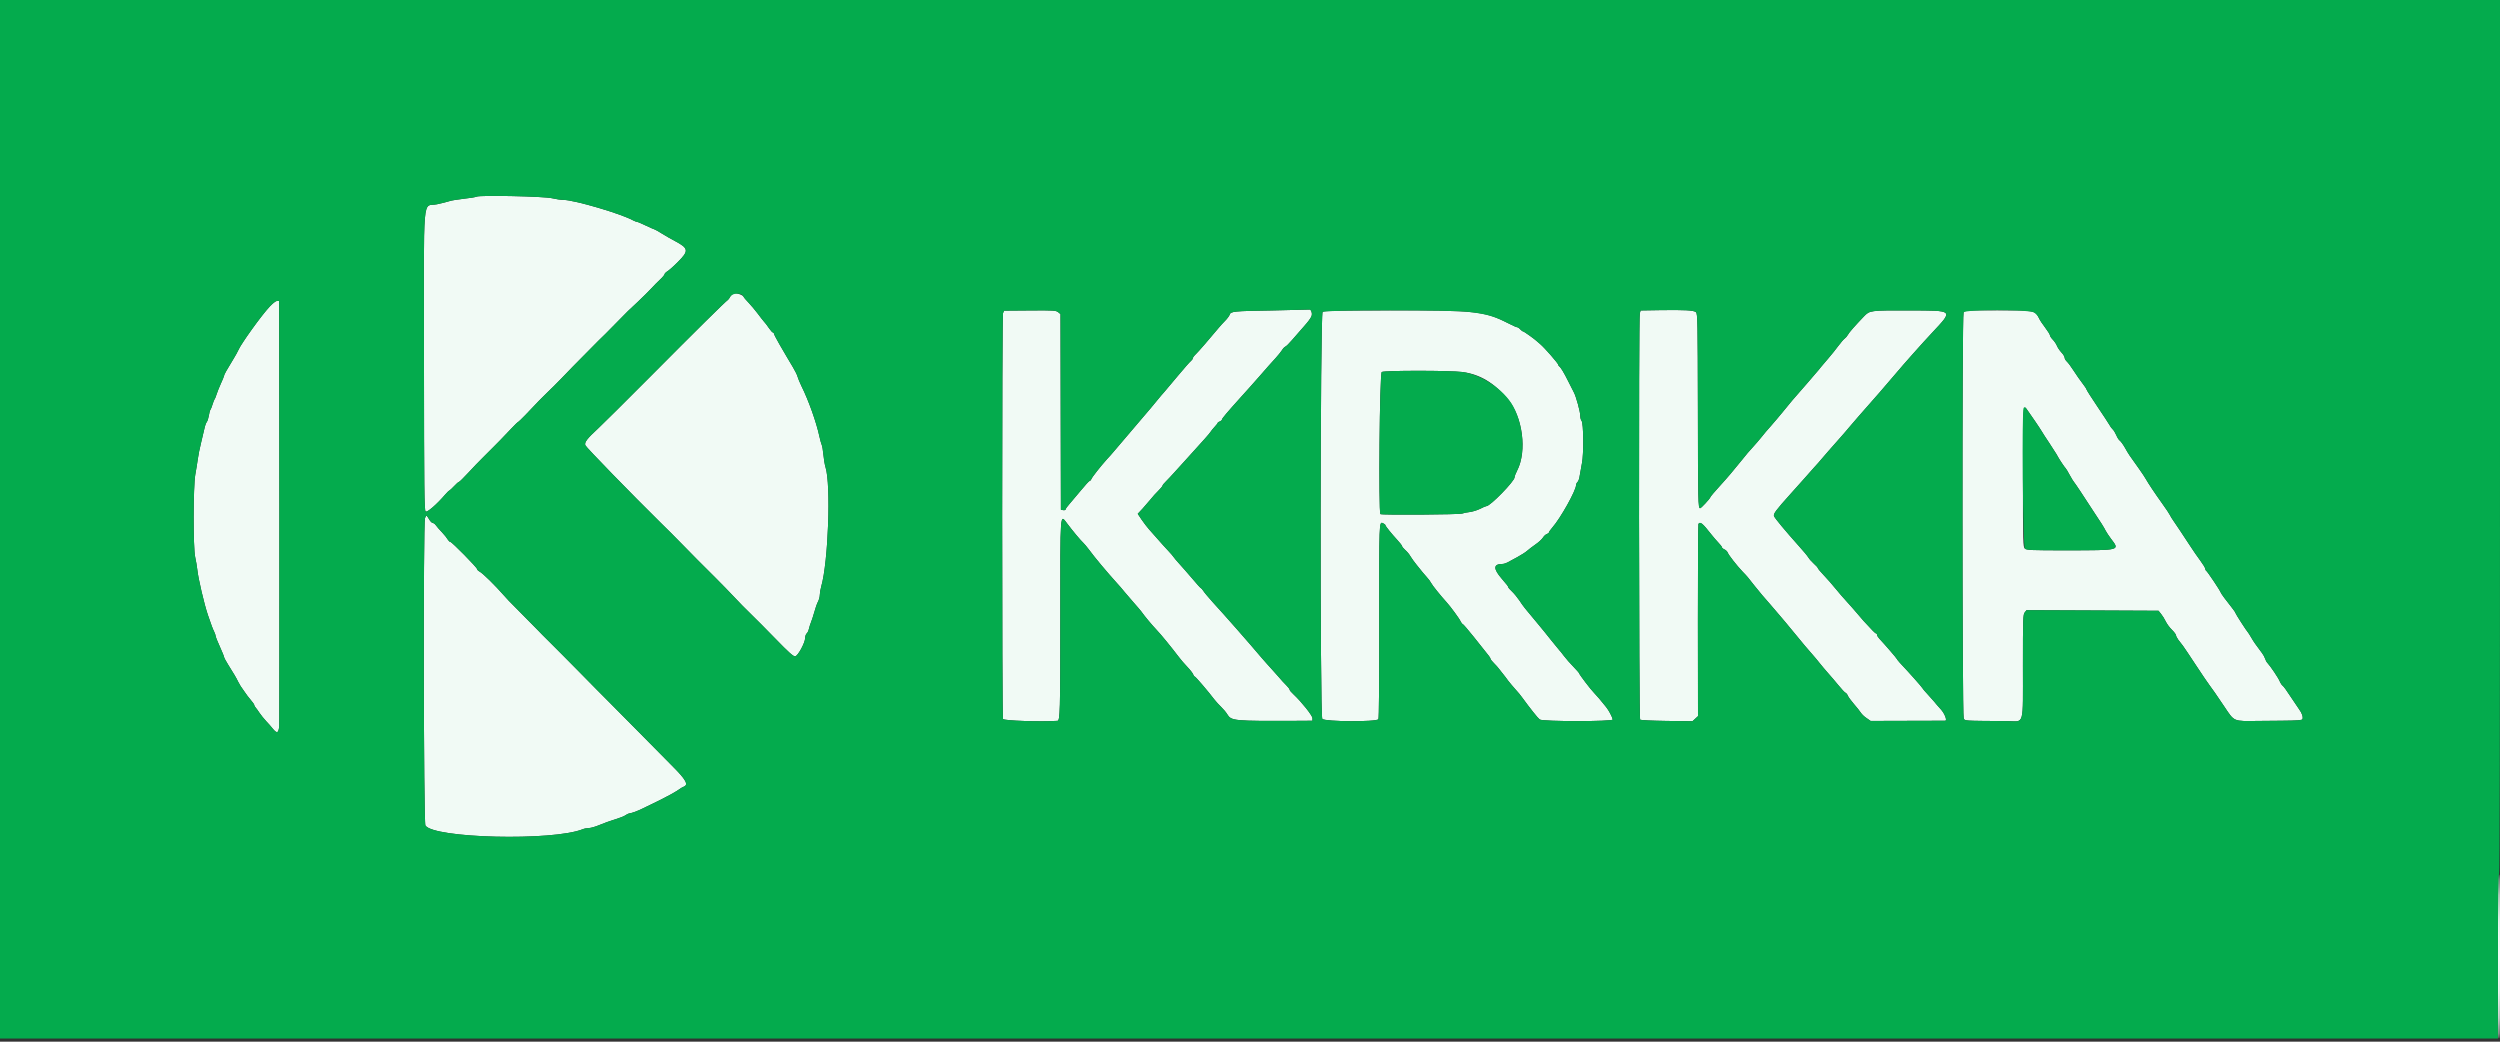 <?xml version="1.0" encoding="UTF-8"?>
<svg xmlns="http://www.w3.org/2000/svg" xmlns:xlink="http://www.w3.org/1999/xlink" width="96pt" height="40pt" viewBox="0 0 96 40" version="1.1">
<rect x="0" y="0" width="96" height="40" fill="#333333" stroke="none"/>
<g id="surface1">
<path style=" stroke:none;fill-rule:evenodd;fill:rgb(94.51%,98.039%,96.078%);fill-opacity:1;" d="M 18.301 7.551 C 18.258 7.574 18.031 7.609 17.801 7.633 C 17.57 7.66 17.324 7.699 17.262 7.723 C 17.195 7.746 16.977 7.801 16.781 7.844 C 16.211 7.965 16.277 7.191 16.281 13.844 C 16.285 18.797 16.293 19.598 16.344 19.641 C 16.402 19.688 16.77 19.371 17.098 18.988 C 17.164 18.91 17.238 18.84 17.262 18.832 C 17.281 18.824 17.363 18.746 17.445 18.66 C 17.523 18.574 17.605 18.504 17.625 18.504 C 17.645 18.504 17.805 18.344 17.98 18.156 C 18.156 17.965 18.406 17.703 18.539 17.574 C 18.797 17.32 18.887 17.23 18.957 17.156 C 18.98 17.133 19.098 17.012 19.219 16.891 C 19.34 16.766 19.535 16.562 19.656 16.434 C 19.773 16.309 19.883 16.203 19.898 16.203 C 19.918 16.203 20.344 15.77 20.691 15.395 C 20.723 15.359 20.777 15.305 20.812 15.273 C 20.922 15.168 21.098 14.992 21.141 14.949 C 21.16 14.926 21.215 14.875 21.258 14.836 C 21.301 14.797 21.434 14.66 21.559 14.531 C 21.68 14.402 21.875 14.203 21.988 14.086 C 22.469 13.605 22.902 13.164 22.965 13.098 C 23 13.062 23.062 13 23.105 12.961 C 23.145 12.922 23.211 12.855 23.25 12.82 C 23.816 12.246 24.086 11.973 24.109 11.949 C 24.125 11.934 24.301 11.773 24.496 11.586 C 24.691 11.402 24.922 11.172 25.016 11.07 C 25.105 10.973 25.258 10.816 25.352 10.73 C 25.445 10.645 25.52 10.551 25.52 10.527 C 25.52 10.504 25.57 10.453 25.633 10.414 C 25.695 10.375 25.879 10.215 26.035 10.055 C 26.457 9.633 26.445 9.535 25.922 9.258 C 25.801 9.195 25.578 9.07 25.43 8.977 C 25.281 8.883 25.148 8.809 25.133 8.809 C 25.121 8.809 24.977 8.746 24.812 8.668 C 24.648 8.59 24.496 8.523 24.473 8.523 C 24.449 8.523 24.383 8.5 24.324 8.469 C 23.855 8.207 22.055 7.68 21.637 7.676 C 21.539 7.676 21.344 7.648 21.199 7.613 C 20.898 7.539 18.438 7.488 18.301 7.551 M 28.172 11.273 C 28.125 11.293 28.062 11.352 28.035 11.402 C 28.012 11.453 27.969 11.508 27.945 11.523 C 27.867 11.57 26.719 12.703 24.969 14.465 C 24.027 15.41 23.133 16.301 22.98 16.441 C 22.543 16.844 22.434 16.984 22.477 17.098 C 22.508 17.18 24.285 19.004 25.363 20.066 C 25.57 20.266 25.961 20.656 26.23 20.934 C 26.496 21.207 26.742 21.457 26.77 21.484 C 27.086 21.793 27.906 22.617 28.078 22.805 C 28.371 23.117 28.656 23.41 28.902 23.645 C 29.012 23.746 29.402 24.145 29.773 24.523 C 30.285 25.051 30.469 25.215 30.535 25.203 C 30.641 25.188 30.914 24.684 30.918 24.5 C 30.918 24.43 30.945 24.352 30.977 24.324 C 31.008 24.301 31.047 24.219 31.062 24.148 C 31.078 24.078 31.113 23.965 31.141 23.898 C 31.168 23.832 31.227 23.66 31.266 23.516 C 31.305 23.371 31.367 23.188 31.406 23.113 C 31.449 23.035 31.48 22.914 31.48 22.844 C 31.48 22.773 31.504 22.629 31.535 22.52 C 31.805 21.594 31.914 18.609 31.699 17.938 C 31.668 17.84 31.633 17.621 31.617 17.453 C 31.602 17.289 31.574 17.121 31.555 17.086 C 31.539 17.051 31.496 16.906 31.465 16.762 C 31.352 16.227 31.051 15.379 30.777 14.828 C 30.707 14.684 30.641 14.52 30.625 14.461 C 30.613 14.406 30.535 14.246 30.453 14.109 C 30.367 13.969 30.266 13.793 30.219 13.715 C 30.176 13.641 30.047 13.414 29.93 13.219 C 29.816 13.02 29.719 12.836 29.719 12.812 C 29.719 12.789 29.703 12.77 29.684 12.77 C 29.66 12.77 29.59 12.691 29.527 12.598 C 29.461 12.5 29.375 12.387 29.332 12.344 C 29.293 12.301 29.188 12.164 29.094 12.039 C 29.004 11.918 28.848 11.734 28.75 11.629 C 28.652 11.527 28.562 11.422 28.555 11.398 C 28.527 11.324 28.266 11.238 28.172 11.273 M 10.352 11.777 C 10.023 12.133 9.258 13.195 9.156 13.438 C 9.129 13.5 9.047 13.648 8.98 13.758 C 8.711 14.195 8.602 14.391 8.602 14.434 C 8.602 14.457 8.547 14.586 8.484 14.723 C 8.422 14.859 8.348 15.043 8.32 15.133 C 8.293 15.219 8.258 15.312 8.238 15.332 C 8.223 15.355 8.188 15.445 8.16 15.535 C 8.133 15.625 8.098 15.715 8.078 15.738 C 8.062 15.758 8.035 15.859 8.02 15.961 C 8.004 16.059 7.969 16.168 7.941 16.203 C 7.914 16.234 7.871 16.352 7.848 16.465 C 7.824 16.574 7.766 16.82 7.719 17.012 C 7.672 17.199 7.617 17.473 7.598 17.617 C 7.578 17.762 7.535 18.035 7.5 18.223 C 7.418 18.691 7.414 21.031 7.496 21.395 C 7.527 21.527 7.562 21.746 7.578 21.879 C 7.613 22.219 7.844 23.207 7.984 23.617 C 8.121 24.016 8.168 24.145 8.223 24.254 C 8.254 24.32 8.281 24.395 8.281 24.422 C 8.281 24.453 8.352 24.637 8.441 24.828 C 8.527 25.023 8.602 25.199 8.602 25.223 C 8.602 25.246 8.668 25.379 8.754 25.512 C 8.98 25.871 9.07 26.023 9.148 26.184 C 9.188 26.258 9.23 26.332 9.238 26.344 C 9.25 26.355 9.312 26.445 9.379 26.547 C 9.445 26.645 9.555 26.797 9.629 26.879 C 9.699 26.961 9.762 27.047 9.762 27.066 C 9.762 27.09 9.781 27.129 9.809 27.16 C 9.836 27.188 9.906 27.285 9.965 27.375 C 10.023 27.461 10.141 27.609 10.227 27.699 C 10.312 27.789 10.43 27.922 10.484 27.992 C 10.641 28.18 10.695 28.152 10.723 27.879 C 10.727 27.844 10.727 24.16 10.727 19.688 L 10.719 11.555 L 10.641 11.555 C 10.594 11.555 10.473 11.648 10.352 11.777 M 48.84 11.922 C 47.363 11.945 47.258 11.957 47.219 12.086 C 47.203 12.129 47.129 12.234 47.047 12.316 C 46.965 12.398 46.855 12.52 46.801 12.586 C 46.43 13.031 46.031 13.492 45.926 13.594 C 45.855 13.66 45.801 13.734 45.801 13.762 C 45.801 13.789 45.766 13.836 45.727 13.867 C 45.688 13.895 45.461 14.156 45.219 14.445 C 44.98 14.734 44.746 15.008 44.703 15.059 C 44.656 15.105 44.531 15.258 44.418 15.395 C 44.309 15.531 44.059 15.828 43.859 16.059 C 43.387 16.609 42.887 17.199 42.762 17.348 C 42.707 17.414 42.594 17.543 42.508 17.633 C 42.273 17.895 41.938 18.316 41.91 18.395 C 41.895 18.434 41.867 18.465 41.844 18.465 C 41.824 18.465 41.668 18.633 41.5 18.84 C 41.332 19.043 41.133 19.281 41.059 19.363 C 40.98 19.449 40.922 19.535 40.922 19.559 C 40.922 19.582 40.879 19.598 40.828 19.59 L 40.738 19.574 L 40.73 15.816 L 40.723 12.062 L 40.633 11.988 C 40.551 11.922 40.461 11.914 39.551 11.922 L 38.555 11.93 L 38.516 12.027 C 38.473 12.145 38.473 27.5 38.516 27.609 C 38.539 27.676 39.973 27.723 40.605 27.68 C 40.707 27.672 40.715 27.336 40.715 23.73 C 40.715 19.535 40.699 19.734 40.984 20.109 C 41.207 20.406 41.496 20.75 41.598 20.844 C 41.637 20.879 41.73 20.992 41.805 21.09 C 42.043 21.414 42.488 21.945 42.918 22.422 C 42.977 22.48 43.094 22.621 43.18 22.727 C 43.27 22.836 43.43 23.023 43.539 23.145 C 43.648 23.266 43.773 23.414 43.82 23.473 C 43.973 23.688 44.227 23.988 44.414 24.188 C 44.586 24.367 44.961 24.828 45.266 25.227 C 45.336 25.32 45.48 25.492 45.594 25.609 C 45.707 25.727 45.809 25.859 45.82 25.902 C 45.836 25.945 45.859 25.98 45.879 25.98 C 45.91 25.98 46.406 26.562 46.637 26.867 C 46.691 26.938 46.805 27.062 46.891 27.145 C 46.977 27.227 47.082 27.352 47.125 27.426 C 47.285 27.684 47.355 27.691 49.852 27.68 L 50.398 27.676 L 50.398 27.578 C 50.398 27.477 49.977 26.949 49.668 26.66 C 49.586 26.586 49.52 26.508 49.52 26.48 C 49.52 26.457 49.461 26.379 49.391 26.312 C 49.32 26.242 49.188 26.102 49.102 25.996 C 49.012 25.891 48.887 25.75 48.82 25.68 C 48.754 25.613 48.586 25.418 48.441 25.254 C 47.957 24.68 47.047 23.645 46.566 23.121 C 46.398 22.934 46.234 22.738 46.203 22.684 C 46.168 22.629 46.129 22.586 46.117 22.586 C 46.102 22.586 45.949 22.418 45.777 22.211 C 45.602 22.008 45.379 21.75 45.281 21.645 C 45.18 21.535 45.086 21.422 45.07 21.395 C 45.051 21.363 44.953 21.246 44.848 21.137 C 44.746 21.027 44.566 20.832 44.453 20.699 C 44.34 20.57 44.191 20.402 44.121 20.324 C 44.051 20.246 43.926 20.082 43.84 19.957 L 43.688 19.73 L 43.875 19.531 C 43.977 19.418 44.117 19.254 44.188 19.168 C 44.258 19.078 44.387 18.934 44.477 18.848 C 44.566 18.758 44.641 18.672 44.641 18.648 C 44.641 18.629 44.699 18.555 44.77 18.488 C 44.84 18.418 44.98 18.27 45.078 18.16 C 45.18 18.051 45.367 17.84 45.5 17.695 C 46.258 16.859 46.426 16.672 46.48 16.59 C 46.512 16.539 46.59 16.445 46.648 16.383 C 46.711 16.316 46.762 16.25 46.762 16.234 C 46.762 16.219 46.797 16.195 46.84 16.184 C 46.883 16.168 46.922 16.137 46.922 16.113 C 46.922 16.07 47.125 15.832 47.66 15.238 C 47.816 15.07 48.133 14.711 48.367 14.445 C 48.598 14.176 48.875 13.867 48.977 13.758 C 49.078 13.648 49.191 13.504 49.23 13.445 C 49.266 13.383 49.324 13.324 49.359 13.309 C 49.391 13.297 49.508 13.184 49.613 13.059 C 49.723 12.93 49.93 12.695 50.074 12.531 C 50.223 12.371 50.352 12.188 50.367 12.133 C 50.395 12.031 50.344 11.871 50.289 11.887 C 50.273 11.891 49.621 11.906 48.84 11.922 M 63.73 11.91 L 63 11.922 L 62.969 12.031 C 62.922 12.203 62.934 27.586 62.98 27.633 C 63.004 27.656 63.422 27.676 64.008 27.684 L 64.992 27.695 L 65.203 27.5 L 65.199 23.828 C 65.199 21.812 65.207 20.141 65.219 20.121 C 65.285 20.016 65.375 20.086 65.719 20.527 C 65.797 20.625 65.918 20.766 65.988 20.84 C 66.062 20.914 66.121 20.992 66.121 21.012 C 66.121 21.035 66.164 21.074 66.219 21.098 C 66.273 21.121 66.328 21.18 66.344 21.219 C 66.371 21.305 66.695 21.719 66.914 21.949 C 67.09 22.129 67.125 22.172 67.367 22.484 C 67.473 22.617 67.609 22.781 67.668 22.852 C 67.73 22.918 67.871 23.082 67.98 23.211 C 68.09 23.34 68.246 23.523 68.324 23.613 C 68.406 23.703 68.676 24.031 68.934 24.344 C 69.188 24.656 69.477 25 69.578 25.109 C 69.68 25.223 69.812 25.383 69.879 25.469 C 69.945 25.555 70.086 25.719 70.188 25.836 C 70.293 25.953 70.477 26.168 70.598 26.316 C 70.715 26.461 70.836 26.59 70.867 26.602 C 70.895 26.613 70.938 26.664 70.957 26.715 C 70.977 26.766 71.082 26.906 71.188 27.031 C 71.293 27.152 71.414 27.301 71.453 27.363 C 71.492 27.426 71.594 27.523 71.68 27.578 L 71.832 27.684 L 73.246 27.68 C 74.023 27.68 74.676 27.676 74.695 27.676 C 74.781 27.676 74.676 27.398 74.527 27.238 C 74.438 27.141 74.316 27 74.254 26.922 C 74.191 26.848 74.074 26.715 73.996 26.633 C 73.918 26.551 73.836 26.457 73.816 26.418 C 73.785 26.363 73.301 25.816 72.949 25.445 C 72.891 25.379 72.84 25.316 72.84 25.305 C 72.84 25.285 72.379 24.75 72.172 24.531 C 72.121 24.477 72.078 24.41 72.078 24.379 C 72.078 24.348 72.062 24.324 72.043 24.324 C 72.008 24.324 71.902 24.215 71.559 23.84 C 71.504 23.781 71.387 23.645 71.301 23.539 C 71.211 23.43 71.039 23.238 70.922 23.109 C 70.801 22.977 70.602 22.75 70.48 22.598 C 70.359 22.449 70.156 22.215 70.031 22.086 C 69.902 21.953 69.801 21.828 69.801 21.809 C 69.801 21.789 69.734 21.719 69.652 21.645 C 69.574 21.574 69.477 21.469 69.441 21.406 C 69.406 21.348 69.242 21.148 69.074 20.965 C 68.555 20.383 68.152 19.902 68.121 19.816 C 68.09 19.734 68.195 19.59 68.758 18.965 C 68.879 18.828 69.105 18.574 69.262 18.402 C 69.414 18.227 69.602 18.016 69.68 17.93 C 69.758 17.848 69.879 17.711 69.949 17.625 C 70.082 17.469 70.312 17.203 70.684 16.785 C 70.801 16.652 70.945 16.488 71 16.418 C 71.055 16.352 71.227 16.152 71.379 15.977 C 72.023 15.25 72.375 14.844 72.789 14.355 C 73.086 14 73.832 13.16 74.207 12.762 C 75.012 11.898 75.039 11.926 73.305 11.922 C 71.809 11.918 71.801 11.918 71.574 12.152 C 71.238 12.504 71 12.77 70.957 12.859 C 70.93 12.91 70.875 12.973 70.832 13.004 C 70.793 13.031 70.684 13.16 70.59 13.285 C 70.5 13.41 70.328 13.621 70.211 13.758 C 70.094 13.891 69.965 14.047 69.918 14.102 C 69.879 14.156 69.793 14.258 69.73 14.328 C 69.668 14.398 69.531 14.562 69.422 14.688 C 69.309 14.812 69.168 14.98 69.102 15.055 C 68.91 15.27 68.738 15.473 68.477 15.797 C 68.34 15.965 68.129 16.215 68.008 16.352 C 67.883 16.488 67.719 16.684 67.641 16.785 C 67.562 16.883 67.41 17.062 67.301 17.18 C 67.191 17.297 67.02 17.496 66.922 17.625 C 66.594 18.035 66.32 18.359 66.008 18.699 C 65.84 18.883 65.691 19.059 65.68 19.09 C 65.652 19.164 65.324 19.516 65.285 19.516 C 65.207 19.516 65.203 19.285 65.199 15.723 C 65.191 12.359 65.188 12.039 65.125 11.988 C 65.043 11.914 64.684 11.895 63.73 11.91 M 50.789 11.977 C 50.695 12.047 50.684 27.48 50.777 27.605 C 50.859 27.715 52.871 27.727 52.93 27.617 C 52.953 27.574 52.965 26.223 52.961 23.934 C 52.957 20.027 52.957 20.023 53.105 20.09 C 53.156 20.113 53.199 20.148 53.199 20.164 C 53.199 20.203 53.434 20.492 53.66 20.738 C 53.758 20.844 53.84 20.949 53.84 20.973 C 53.84 20.996 53.895 21.059 53.957 21.117 C 54.023 21.172 54.117 21.281 54.164 21.367 C 54.215 21.449 54.312 21.586 54.387 21.676 C 54.461 21.766 54.57 21.898 54.629 21.977 C 54.691 22.051 54.777 22.152 54.82 22.199 C 54.863 22.246 54.926 22.328 54.953 22.383 C 54.996 22.473 55.328 22.883 55.555 23.133 C 55.695 23.285 56.043 23.758 56.086 23.859 C 56.113 23.914 56.148 23.961 56.164 23.961 C 56.184 23.961 56.375 24.184 56.59 24.453 C 57.047 25.031 57.078 25.07 57.168 25.18 C 57.207 25.227 57.238 25.281 57.238 25.301 C 57.238 25.32 57.297 25.398 57.371 25.469 C 57.441 25.539 57.527 25.633 57.559 25.68 C 57.594 25.723 57.664 25.812 57.719 25.883 C 57.773 25.949 57.863 26.066 57.918 26.145 C 57.977 26.219 58.098 26.367 58.191 26.469 C 58.285 26.57 58.402 26.711 58.449 26.781 C 58.754 27.199 59.055 27.578 59.125 27.629 C 59.238 27.711 61.945 27.711 61.93 27.629 C 61.902 27.512 61.781 27.285 61.676 27.152 C 61.48 26.906 61.305 26.699 61.211 26.605 C 61.09 26.488 60.641 25.895 60.641 25.859 C 60.641 25.844 60.543 25.73 60.422 25.605 C 60.301 25.484 60.137 25.297 60.055 25.188 C 59.973 25.078 59.895 24.98 59.879 24.969 C 59.867 24.957 59.727 24.785 59.566 24.586 C 59.41 24.387 59.18 24.105 59.059 23.961 C 58.562 23.371 58.484 23.273 58.348 23.062 C 58.266 22.941 58.137 22.785 58.062 22.715 C 57.984 22.641 57.918 22.57 57.918 22.551 C 57.918 22.52 57.879 22.469 57.668 22.223 C 57.332 21.836 57.34 21.656 57.691 21.656 C 57.742 21.656 57.824 21.629 57.879 21.602 C 57.934 21.57 58.105 21.477 58.262 21.395 C 58.414 21.312 58.586 21.203 58.641 21.152 C 58.695 21.102 58.84 20.992 58.957 20.91 C 59.078 20.828 59.207 20.711 59.246 20.648 C 59.285 20.586 59.352 20.52 59.398 20.508 C 59.441 20.492 59.48 20.465 59.48 20.441 C 59.48 20.422 59.539 20.34 59.609 20.258 C 59.926 19.898 60.52 18.832 60.52 18.629 C 60.52 18.59 60.547 18.535 60.578 18.508 C 60.609 18.48 60.648 18.375 60.66 18.27 C 60.676 18.164 60.715 17.949 60.746 17.789 C 60.82 17.426 60.809 16.238 60.73 16.156 C 60.703 16.129 60.68 16.035 60.68 15.949 C 60.68 15.809 60.52 15.219 60.438 15.07 C 60.422 15.039 60.328 14.855 60.234 14.668 C 60.059 14.312 59.922 14.09 59.871 14.066 C 59.855 14.059 59.84 14.035 59.84 14.012 C 59.84 13.961 59.312 13.355 59.145 13.215 C 59.078 13.16 59.012 13.102 59 13.09 C 58.938 13.027 58.52 12.727 58.488 12.727 C 58.469 12.727 58.418 12.691 58.379 12.648 C 58.34 12.602 58.285 12.566 58.258 12.566 C 58.234 12.566 58.098 12.508 57.957 12.434 C 57.012 11.949 56.711 11.918 53.379 11.922 C 51.383 11.926 50.844 11.934 50.789 11.977 M 75.402 11.996 C 75.34 12.109 75.348 27.441 75.406 27.574 C 75.457 27.688 75.316 27.676 77.102 27.691 C 77.742 27.699 77.68 27.93 77.68 25.582 C 77.68 23.754 77.684 23.598 77.75 23.516 L 77.82 23.43 L 80.355 23.441 L 82.887 23.453 L 82.984 23.574 C 83.039 23.641 83.121 23.77 83.164 23.863 C 83.207 23.953 83.312 24.098 83.402 24.184 C 83.488 24.27 83.559 24.363 83.559 24.395 C 83.559 24.426 83.602 24.504 83.648 24.57 C 83.699 24.637 83.777 24.738 83.824 24.797 C 83.871 24.859 84.098 25.199 84.332 25.555 C 84.566 25.91 84.793 26.246 84.84 26.305 C 84.934 26.426 85.121 26.695 85.414 27.133 C 85.809 27.723 85.75 27.695 86.699 27.684 C 86.766 27.684 87.176 27.68 87.605 27.676 C 88.219 27.672 88.398 27.656 88.414 27.617 C 88.445 27.531 88.398 27.387 88.285 27.234 C 88.23 27.156 88.078 26.93 87.945 26.73 C 87.816 26.527 87.684 26.348 87.656 26.332 C 87.625 26.312 87.574 26.238 87.543 26.164 C 87.492 26.035 87.184 25.578 87.066 25.453 C 87.035 25.422 86.996 25.348 86.98 25.293 C 86.961 25.238 86.914 25.145 86.871 25.09 C 86.602 24.73 86.543 24.648 86.449 24.484 C 86.391 24.383 86.332 24.293 86.32 24.281 C 86.277 24.242 85.84 23.566 85.84 23.535 C 85.84 23.52 85.793 23.449 85.738 23.379 C 85.473 23.047 85.293 22.801 85.273 22.746 C 85.238 22.652 84.766 21.949 84.719 21.918 C 84.699 21.906 84.68 21.867 84.68 21.836 C 84.68 21.805 84.598 21.672 84.5 21.539 C 84.402 21.41 84.203 21.121 84.062 20.902 C 83.789 20.484 83.621 20.234 83.461 20 C 83.406 19.922 83.344 19.824 83.324 19.777 C 83.305 19.734 83.176 19.539 83.035 19.344 C 82.754 18.953 82.492 18.559 82.398 18.391 C 82.367 18.332 82.254 18.164 82.152 18.02 C 81.77 17.488 81.727 17.426 81.602 17.199 C 81.531 17.074 81.438 16.945 81.398 16.918 C 81.359 16.891 81.301 16.797 81.266 16.711 C 81.227 16.625 81.168 16.523 81.129 16.488 C 81.09 16.453 81.031 16.375 81 16.312 C 80.969 16.254 80.754 15.93 80.531 15.598 C 80.305 15.262 80.121 14.973 80.121 14.953 C 80.121 14.934 80.051 14.828 79.969 14.723 C 79.883 14.613 79.734 14.398 79.633 14.242 C 79.535 14.086 79.414 13.926 79.367 13.883 C 79.32 13.84 79.281 13.773 79.281 13.734 C 79.281 13.695 79.227 13.605 79.156 13.531 C 79.09 13.461 79.012 13.344 78.984 13.273 C 78.953 13.203 78.883 13.098 78.824 13.039 C 78.766 12.98 78.719 12.906 78.719 12.879 C 78.719 12.848 78.637 12.715 78.539 12.586 C 78.438 12.457 78.328 12.289 78.293 12.211 C 78.156 11.926 78.133 11.918 76.711 11.918 C 75.508 11.918 75.441 11.922 75.402 11.996 M 56.16 14.285 C 56.832 14.375 57.359 14.688 57.898 15.324 C 58.473 16.004 58.648 17.32 58.258 18.07 C 58.203 18.176 58.16 18.289 58.16 18.328 C 58.16 18.477 57.227 19.434 57.082 19.434 C 57.059 19.434 56.945 19.48 56.836 19.539 C 56.723 19.594 56.539 19.652 56.426 19.664 C 56.312 19.676 56.191 19.703 56.156 19.719 C 56.078 19.762 53.051 19.781 53.008 19.742 C 52.93 19.656 52.977 14.348 53.059 14.285 C 53.141 14.223 55.68 14.223 56.16 14.285 M 77.867 15.77 C 77.914 15.84 78.043 16.023 78.148 16.176 C 78.254 16.328 78.367 16.504 78.402 16.562 C 78.434 16.621 78.57 16.828 78.703 17.027 C 78.832 17.227 78.953 17.414 78.969 17.441 C 78.988 17.473 79.012 17.52 79.031 17.551 C 79.09 17.66 79.293 17.961 79.32 17.98 C 79.336 17.992 79.406 18.109 79.477 18.242 C 79.551 18.375 79.621 18.492 79.637 18.504 C 79.652 18.516 79.762 18.68 79.887 18.867 C 80.008 19.059 80.215 19.371 80.344 19.566 C 80.691 20.086 80.793 20.25 80.859 20.383 C 80.895 20.449 80.984 20.586 81.062 20.688 C 81.406 21.141 81.445 21.129 79.363 21.133 C 77.988 21.133 77.82 21.125 77.754 21.066 C 77.684 21 77.68 20.863 77.68 18.344 C 77.68 15.453 77.676 15.488 77.867 15.77 M 16.32 19.898 C 16.25 20.09 16.266 31.586 16.336 31.699 C 16.656 32.191 21.215 32.301 22.371 31.844 C 22.434 31.816 22.543 31.797 22.613 31.797 C 22.684 31.797 22.875 31.742 23.039 31.672 C 23.207 31.605 23.422 31.523 23.52 31.496 C 23.773 31.418 23.98 31.34 24.047 31.289 C 24.074 31.262 24.16 31.23 24.238 31.219 C 24.312 31.203 24.465 31.148 24.578 31.094 C 25.273 30.762 25.492 30.652 25.754 30.508 C 25.918 30.418 26.078 30.32 26.113 30.289 C 26.152 30.262 26.211 30.223 26.25 30.211 C 26.453 30.137 26.344 29.941 25.816 29.414 C 25.543 29.137 24.953 28.539 24.508 28.09 C 24.062 27.637 23.551 27.121 23.367 26.938 C 23.184 26.754 22.668 26.238 22.227 25.785 C 21.781 25.336 21.27 24.816 21.082 24.633 C 20.898 24.453 20.715 24.266 20.676 24.223 C 20.613 24.156 19.699 23.23 19.527 23.059 C 19.5 23.031 19.43 22.953 19.371 22.887 C 18.996 22.461 18.543 22.016 18.41 21.945 C 18.359 21.918 18.32 21.875 18.32 21.852 C 18.32 21.793 17.352 20.809 17.293 20.809 C 17.266 20.809 17.223 20.766 17.195 20.719 C 17.168 20.668 17.07 20.543 16.977 20.445 C 16.879 20.344 16.773 20.223 16.738 20.172 C 16.703 20.121 16.648 20.082 16.617 20.082 C 16.586 20.082 16.52 20.016 16.477 19.938 C 16.375 19.77 16.367 19.77 16.32 19.898 M 95.922 36.727 C 95.922 38.801 95.934 39.879 95.961 39.879 C 95.984 39.879 96 38.801 96 36.727 C 96 34.652 95.984 33.574 95.961 33.574 C 95.934 33.574 95.922 34.652 95.922 36.727 "/>
<path style=" stroke:none;fill-rule:evenodd;fill:rgb(1.569%,67.059%,30.196%);fill-opacity:1;" d="M 0 19.938 L 0 39.879 L 95.922 39.879 L 95.922 36.727 C 95.922 34.652 95.934 33.574 95.961 33.574 C 95.988 33.574 96 27.953 96 16.789 L 96 0 L 0 0 L 0 19.938 M 21.199 7.613 C 21.344 7.648 21.539 7.676 21.637 7.676 C 22.055 7.68 23.855 8.207 24.324 8.469 C 24.383 8.5 24.449 8.523 24.473 8.523 C 24.496 8.523 24.648 8.59 24.812 8.668 C 24.977 8.746 25.121 8.809 25.133 8.809 C 25.148 8.809 25.281 8.883 25.43 8.977 C 25.578 9.07 25.801 9.195 25.922 9.258 C 26.445 9.535 26.457 9.633 26.035 10.055 C 25.879 10.215 25.695 10.375 25.633 10.414 C 25.57 10.453 25.52 10.504 25.52 10.527 C 25.52 10.551 25.445 10.645 25.352 10.73 C 25.258 10.816 25.105 10.973 25.016 11.07 C 24.922 11.172 24.691 11.402 24.496 11.586 C 24.301 11.773 24.125 11.934 24.109 11.949 C 24.086 11.973 23.816 12.246 23.25 12.82 C 23.211 12.855 23.145 12.922 23.105 12.961 C 23.062 13 23 13.062 22.965 13.098 C 22.902 13.164 22.469 13.605 21.988 14.086 C 21.875 14.203 21.68 14.402 21.559 14.531 C 21.434 14.66 21.301 14.797 21.258 14.836 C 21.215 14.875 21.16 14.926 21.141 14.949 C 21.098 14.992 20.922 15.168 20.812 15.273 C 20.777 15.305 20.723 15.359 20.691 15.395 C 20.344 15.77 19.918 16.203 19.898 16.203 C 19.883 16.203 19.773 16.309 19.656 16.434 C 19.535 16.562 19.34 16.766 19.219 16.891 C 19.098 17.012 18.98 17.133 18.957 17.156 C 18.887 17.23 18.797 17.32 18.539 17.574 C 18.406 17.703 18.156 17.965 17.98 18.156 C 17.805 18.344 17.645 18.504 17.625 18.504 C 17.605 18.504 17.523 18.574 17.445 18.66 C 17.363 18.746 17.281 18.824 17.262 18.832 C 17.238 18.84 17.164 18.91 17.098 18.988 C 16.77 19.371 16.402 19.688 16.344 19.641 C 16.293 19.598 16.285 18.797 16.281 13.844 C 16.277 7.191 16.211 7.965 16.781 7.844 C 16.977 7.801 17.195 7.746 17.262 7.723 C 17.324 7.699 17.57 7.66 17.801 7.633 C 18.031 7.609 18.258 7.574 18.301 7.551 C 18.438 7.488 20.898 7.539 21.199 7.613 M 28.555 11.398 C 28.562 11.422 28.652 11.527 28.75 11.629 C 28.848 11.734 29.004 11.918 29.094 12.039 C 29.188 12.164 29.293 12.301 29.332 12.344 C 29.375 12.387 29.461 12.5 29.527 12.598 C 29.59 12.691 29.66 12.77 29.684 12.77 C 29.703 12.77 29.719 12.789 29.719 12.812 C 29.719 12.836 29.816 13.02 29.93 13.219 C 30.047 13.414 30.176 13.641 30.219 13.715 C 30.266 13.793 30.367 13.969 30.453 14.109 C 30.535 14.246 30.613 14.406 30.625 14.461 C 30.641 14.52 30.707 14.684 30.777 14.828 C 31.051 15.379 31.352 16.227 31.465 16.762 C 31.496 16.906 31.539 17.051 31.555 17.086 C 31.574 17.121 31.602 17.289 31.617 17.453 C 31.633 17.621 31.668 17.84 31.699 17.938 C 31.914 18.609 31.805 21.594 31.535 22.52 C 31.504 22.629 31.48 22.773 31.48 22.844 C 31.48 22.914 31.449 23.035 31.406 23.113 C 31.367 23.188 31.305 23.371 31.266 23.516 C 31.227 23.66 31.168 23.832 31.141 23.898 C 31.113 23.965 31.078 24.078 31.062 24.148 C 31.047 24.219 31.008 24.301 30.977 24.324 C 30.945 24.352 30.918 24.43 30.918 24.5 C 30.914 24.684 30.641 25.188 30.535 25.203 C 30.469 25.215 30.285 25.051 29.773 24.523 C 29.402 24.145 29.012 23.746 28.902 23.645 C 28.656 23.41 28.371 23.117 28.078 22.805 C 27.906 22.617 27.086 21.793 26.77 21.484 C 26.742 21.457 26.496 21.207 26.23 20.934 C 25.961 20.656 25.57 20.266 25.363 20.066 C 24.285 19.004 22.508 17.18 22.477 17.098 C 22.434 16.984 22.543 16.844 22.98 16.441 C 23.133 16.301 24.027 15.41 24.969 14.465 C 26.719 12.703 27.867 11.57 27.945 11.523 C 27.969 11.508 28.012 11.453 28.035 11.402 C 28.125 11.234 28.496 11.23 28.555 11.398 M 10.727 19.688 C 10.727 24.16 10.727 27.844 10.723 27.879 C 10.695 28.152 10.641 28.18 10.484 27.992 C 10.43 27.922 10.312 27.789 10.227 27.699 C 10.141 27.609 10.023 27.461 9.965 27.375 C 9.906 27.285 9.836 27.188 9.809 27.16 C 9.781 27.129 9.762 27.09 9.762 27.066 C 9.762 27.047 9.699 26.961 9.629 26.879 C 9.555 26.797 9.445 26.645 9.379 26.547 C 9.312 26.445 9.25 26.355 9.238 26.344 C 9.23 26.332 9.188 26.258 9.148 26.184 C 9.07 26.023 8.98 25.871 8.754 25.512 C 8.668 25.379 8.602 25.246 8.602 25.223 C 8.602 25.199 8.527 25.023 8.441 24.828 C 8.352 24.637 8.281 24.453 8.281 24.422 C 8.281 24.395 8.254 24.32 8.223 24.254 C 8.168 24.145 8.121 24.016 7.984 23.617 C 7.844 23.207 7.613 22.219 7.578 21.879 C 7.562 21.746 7.527 21.527 7.496 21.395 C 7.414 21.031 7.418 18.691 7.5 18.223 C 7.535 18.035 7.578 17.762 7.598 17.617 C 7.617 17.473 7.672 17.199 7.719 17.012 C 7.766 16.82 7.824 16.574 7.848 16.465 C 7.871 16.352 7.914 16.234 7.941 16.203 C 7.969 16.168 8.004 16.059 8.02 15.961 C 8.035 15.859 8.062 15.758 8.078 15.738 C 8.098 15.715 8.133 15.625 8.16 15.535 C 8.188 15.445 8.223 15.355 8.238 15.332 C 8.258 15.312 8.293 15.219 8.32 15.133 C 8.348 15.043 8.422 14.859 8.484 14.723 C 8.547 14.586 8.602 14.457 8.602 14.434 C 8.602 14.391 8.711 14.195 8.98 13.758 C 9.047 13.648 9.129 13.5 9.156 13.438 C 9.184 13.371 9.316 13.156 9.453 12.961 C 10.078 12.059 10.5 11.555 10.641 11.555 L 10.719 11.555 L 10.727 19.688 M 50.355 11.953 C 50.422 12.078 50.352 12.223 50.074 12.531 C 49.93 12.695 49.723 12.93 49.613 13.059 C 49.508 13.184 49.391 13.297 49.359 13.309 C 49.324 13.324 49.266 13.383 49.23 13.445 C 49.191 13.504 49.078 13.648 48.977 13.758 C 48.875 13.867 48.598 14.176 48.367 14.445 C 48.133 14.711 47.816 15.07 47.66 15.238 C 47.125 15.832 46.922 16.07 46.922 16.113 C 46.922 16.137 46.883 16.168 46.84 16.184 C 46.797 16.195 46.762 16.219 46.762 16.234 C 46.762 16.25 46.711 16.316 46.648 16.383 C 46.59 16.445 46.512 16.539 46.48 16.59 C 46.426 16.672 46.258 16.859 45.5 17.695 C 45.367 17.84 45.18 18.051 45.078 18.16 C 44.98 18.27 44.84 18.418 44.77 18.488 C 44.699 18.555 44.641 18.629 44.641 18.648 C 44.641 18.672 44.566 18.758 44.477 18.848 C 44.387 18.934 44.258 19.078 44.188 19.168 C 44.117 19.254 43.977 19.418 43.875 19.531 L 43.688 19.73 L 43.84 19.957 C 43.926 20.082 44.051 20.246 44.121 20.324 C 44.191 20.402 44.34 20.57 44.453 20.699 C 44.566 20.832 44.746 21.027 44.848 21.137 C 44.953 21.246 45.051 21.363 45.07 21.395 C 45.086 21.422 45.18 21.535 45.281 21.645 C 45.379 21.75 45.602 22.008 45.777 22.211 C 45.949 22.418 46.102 22.586 46.117 22.586 C 46.129 22.586 46.168 22.629 46.203 22.684 C 46.234 22.738 46.398 22.934 46.566 23.121 C 47.047 23.645 47.957 24.68 48.441 25.254 C 48.586 25.418 48.754 25.613 48.82 25.68 C 48.887 25.75 49.012 25.891 49.102 25.996 C 49.188 26.102 49.32 26.242 49.391 26.312 C 49.461 26.379 49.52 26.457 49.52 26.48 C 49.52 26.508 49.586 26.586 49.668 26.66 C 49.977 26.949 50.398 27.477 50.398 27.578 L 50.398 27.676 L 49.852 27.68 C 47.355 27.691 47.285 27.684 47.125 27.426 C 47.082 27.352 46.977 27.227 46.891 27.145 C 46.805 27.062 46.691 26.938 46.637 26.867 C 46.406 26.562 45.91 25.98 45.879 25.98 C 45.859 25.98 45.836 25.945 45.82 25.902 C 45.809 25.859 45.707 25.727 45.594 25.609 C 45.48 25.492 45.336 25.32 45.266 25.227 C 44.961 24.828 44.586 24.367 44.414 24.188 C 44.227 23.988 43.973 23.688 43.82 23.473 C 43.773 23.414 43.648 23.266 43.539 23.145 C 43.43 23.023 43.27 22.836 43.18 22.727 C 43.094 22.621 42.977 22.48 42.918 22.422 C 42.488 21.945 42.043 21.414 41.805 21.09 C 41.73 20.992 41.637 20.879 41.598 20.844 C 41.496 20.75 41.207 20.406 40.984 20.109 C 40.699 19.734 40.715 19.535 40.715 23.73 C 40.715 27.336 40.707 27.672 40.605 27.68 C 39.973 27.723 38.539 27.676 38.516 27.609 C 38.473 27.5 38.473 12.145 38.516 12.027 L 38.555 11.93 L 39.551 11.922 C 40.461 11.914 40.551 11.922 40.633 11.988 L 40.723 12.062 L 40.73 15.816 L 40.738 19.574 L 40.828 19.59 C 40.879 19.598 40.922 19.582 40.922 19.559 C 40.922 19.535 40.98 19.449 41.059 19.363 C 41.133 19.281 41.332 19.043 41.5 18.84 C 41.668 18.633 41.824 18.465 41.844 18.465 C 41.867 18.465 41.895 18.434 41.91 18.395 C 41.938 18.316 42.273 17.895 42.508 17.633 C 42.594 17.543 42.707 17.414 42.762 17.348 C 42.887 17.199 43.387 16.609 43.859 16.059 C 44.059 15.828 44.309 15.531 44.418 15.395 C 44.531 15.258 44.656 15.105 44.703 15.059 C 44.746 15.008 44.98 14.734 45.219 14.445 C 45.461 14.156 45.688 13.895 45.727 13.867 C 45.766 13.836 45.801 13.789 45.801 13.762 C 45.801 13.734 45.855 13.66 45.926 13.594 C 46.031 13.492 46.43 13.031 46.801 12.586 C 46.855 12.52 46.965 12.398 47.047 12.316 C 47.129 12.234 47.203 12.129 47.219 12.086 C 47.258 11.957 47.363 11.945 48.84 11.922 C 49.621 11.906 50.273 11.891 50.289 11.887 C 50.305 11.883 50.336 11.914 50.355 11.953 M 65.125 11.988 C 65.188 12.039 65.191 12.359 65.199 15.723 C 65.203 19.285 65.207 19.516 65.285 19.516 C 65.324 19.516 65.652 19.164 65.68 19.09 C 65.691 19.059 65.84 18.883 66.008 18.699 C 66.32 18.359 66.594 18.035 66.922 17.625 C 67.02 17.496 67.191 17.297 67.301 17.18 C 67.41 17.062 67.562 16.883 67.641 16.785 C 67.719 16.684 67.883 16.488 68.008 16.352 C 68.129 16.215 68.34 15.965 68.477 15.797 C 68.738 15.473 68.91 15.27 69.102 15.055 C 69.168 14.98 69.309 14.812 69.422 14.688 C 69.531 14.562 69.668 14.398 69.73 14.328 C 69.793 14.258 69.879 14.156 69.918 14.102 C 69.965 14.047 70.094 13.891 70.211 13.758 C 70.328 13.621 70.5 13.41 70.59 13.285 C 70.684 13.16 70.793 13.031 70.832 13.004 C 70.875 12.973 70.93 12.91 70.957 12.859 C 71 12.77 71.238 12.504 71.574 12.152 C 71.801 11.918 71.809 11.918 73.305 11.922 C 75.039 11.926 75.012 11.898 74.207 12.762 C 73.832 13.16 73.086 14 72.789 14.355 C 72.375 14.844 72.023 15.25 71.379 15.977 C 71.227 16.152 71.055 16.352 71 16.418 C 70.945 16.488 70.801 16.652 70.684 16.785 C 70.312 17.203 70.082 17.469 69.949 17.625 C 69.879 17.711 69.758 17.848 69.68 17.93 C 69.602 18.016 69.414 18.227 69.262 18.402 C 69.105 18.574 68.879 18.828 68.758 18.965 C 68.195 19.59 68.09 19.734 68.121 19.816 C 68.152 19.902 68.555 20.383 69.074 20.965 C 69.242 21.148 69.406 21.348 69.441 21.406 C 69.477 21.469 69.574 21.574 69.652 21.645 C 69.734 21.719 69.801 21.789 69.801 21.809 C 69.801 21.828 69.902 21.953 70.031 22.086 C 70.156 22.215 70.359 22.449 70.48 22.598 C 70.602 22.75 70.801 22.977 70.922 23.109 C 71.039 23.238 71.211 23.43 71.301 23.539 C 71.387 23.645 71.504 23.781 71.559 23.84 C 71.902 24.215 72.008 24.324 72.043 24.324 C 72.062 24.324 72.078 24.348 72.078 24.379 C 72.078 24.41 72.121 24.477 72.172 24.531 C 72.379 24.75 72.84 25.285 72.84 25.305 C 72.84 25.316 72.891 25.379 72.949 25.445 C 73.301 25.816 73.785 26.363 73.816 26.418 C 73.836 26.457 73.918 26.551 73.996 26.633 C 74.074 26.715 74.191 26.848 74.254 26.922 C 74.316 27 74.438 27.141 74.527 27.238 C 74.676 27.398 74.781 27.676 74.695 27.676 C 74.676 27.676 74.023 27.68 73.246 27.68 L 71.832 27.684 L 71.68 27.578 C 71.594 27.523 71.492 27.426 71.453 27.363 C 71.414 27.301 71.293 27.152 71.188 27.031 C 71.082 26.906 70.977 26.766 70.957 26.715 C 70.938 26.664 70.895 26.613 70.867 26.602 C 70.836 26.59 70.715 26.461 70.598 26.316 C 70.477 26.168 70.293 25.953 70.188 25.836 C 70.086 25.719 69.945 25.555 69.879 25.469 C 69.812 25.383 69.68 25.223 69.578 25.109 C 69.477 25 69.188 24.656 68.934 24.344 C 68.676 24.031 68.406 23.703 68.324 23.613 C 68.246 23.523 68.09 23.34 67.98 23.211 C 67.871 23.082 67.73 22.918 67.668 22.852 C 67.609 22.781 67.473 22.617 67.367 22.484 C 67.125 22.172 67.09 22.129 66.914 21.949 C 66.695 21.719 66.371 21.305 66.344 21.219 C 66.328 21.18 66.273 21.121 66.219 21.098 C 66.164 21.074 66.121 21.035 66.121 21.012 C 66.121 20.992 66.062 20.914 65.988 20.84 C 65.918 20.766 65.797 20.625 65.719 20.527 C 65.375 20.086 65.285 20.016 65.219 20.121 C 65.207 20.141 65.199 21.812 65.199 23.828 L 65.203 27.5 L 64.992 27.695 L 64.008 27.684 C 63.422 27.676 63.004 27.656 62.98 27.633 C 62.934 27.586 62.922 12.203 62.969 12.031 L 63 11.922 L 63.73 11.91 C 64.684 11.895 65.043 11.914 65.125 11.988 M 56.398 11.977 C 57.113 12.062 57.391 12.145 57.957 12.434 C 58.098 12.508 58.234 12.566 58.258 12.566 C 58.285 12.566 58.34 12.602 58.379 12.648 C 58.418 12.691 58.469 12.727 58.488 12.727 C 58.52 12.727 58.938 13.027 59 13.09 C 59.012 13.102 59.078 13.16 59.145 13.215 C 59.312 13.355 59.84 13.961 59.84 14.012 C 59.84 14.035 59.855 14.059 59.871 14.066 C 59.922 14.09 60.059 14.312 60.234 14.668 C 60.328 14.855 60.422 15.039 60.438 15.07 C 60.52 15.219 60.68 15.809 60.68 15.949 C 60.68 16.035 60.703 16.129 60.73 16.156 C 60.809 16.238 60.82 17.426 60.746 17.789 C 60.715 17.949 60.676 18.164 60.66 18.27 C 60.648 18.375 60.609 18.48 60.578 18.508 C 60.547 18.535 60.52 18.59 60.52 18.629 C 60.52 18.832 59.926 19.898 59.609 20.258 C 59.539 20.34 59.48 20.422 59.48 20.441 C 59.48 20.465 59.441 20.492 59.398 20.508 C 59.352 20.52 59.285 20.586 59.246 20.648 C 59.207 20.711 59.078 20.828 58.957 20.91 C 58.84 20.992 58.695 21.102 58.641 21.152 C 58.586 21.203 58.414 21.312 58.262 21.395 C 58.105 21.477 57.934 21.57 57.879 21.602 C 57.824 21.629 57.742 21.656 57.691 21.656 C 57.34 21.656 57.332 21.836 57.668 22.223 C 57.879 22.469 57.918 22.52 57.918 22.551 C 57.918 22.57 57.984 22.641 58.062 22.715 C 58.137 22.785 58.266 22.941 58.348 23.062 C 58.484 23.273 58.562 23.371 59.059 23.961 C 59.18 24.105 59.41 24.387 59.566 24.586 C 59.727 24.785 59.867 24.957 59.879 24.969 C 59.895 24.98 59.973 25.078 60.055 25.188 C 60.137 25.297 60.301 25.484 60.422 25.605 C 60.543 25.73 60.641 25.844 60.641 25.859 C 60.641 25.895 61.09 26.488 61.211 26.605 C 61.305 26.699 61.48 26.906 61.676 27.152 C 61.781 27.285 61.902 27.512 61.93 27.629 C 61.945 27.711 59.238 27.711 59.125 27.629 C 59.055 27.578 58.754 27.199 58.449 26.781 C 58.402 26.711 58.285 26.57 58.191 26.469 C 58.098 26.367 57.977 26.219 57.918 26.145 C 57.863 26.066 57.773 25.949 57.719 25.883 C 57.664 25.812 57.594 25.723 57.559 25.68 C 57.527 25.633 57.441 25.539 57.371 25.469 C 57.297 25.398 57.238 25.32 57.238 25.301 C 57.238 25.281 57.207 25.227 57.168 25.18 C 57.078 25.07 57.047 25.031 56.59 24.453 C 56.375 24.184 56.184 23.961 56.164 23.961 C 56.148 23.961 56.113 23.914 56.086 23.859 C 56.043 23.758 55.695 23.285 55.555 23.133 C 55.328 22.883 54.996 22.473 54.953 22.383 C 54.926 22.328 54.863 22.246 54.82 22.199 C 54.777 22.152 54.691 22.051 54.629 21.977 C 54.57 21.898 54.461 21.766 54.387 21.676 C 54.312 21.586 54.215 21.449 54.164 21.367 C 54.117 21.281 54.023 21.172 53.957 21.117 C 53.895 21.059 53.84 20.996 53.84 20.973 C 53.84 20.949 53.758 20.844 53.66 20.738 C 53.434 20.492 53.199 20.203 53.199 20.164 C 53.199 20.148 53.156 20.113 53.105 20.09 C 52.957 20.023 52.957 20.027 52.961 23.934 C 52.965 26.223 52.953 27.574 52.93 27.617 C 52.871 27.727 50.859 27.715 50.777 27.605 C 50.684 27.48 50.695 12.047 50.789 11.977 C 50.898 11.895 55.715 11.895 56.398 11.977 M 78.102 11.996 C 78.172 12.035 78.258 12.133 78.293 12.211 C 78.328 12.289 78.438 12.457 78.539 12.586 C 78.637 12.715 78.719 12.848 78.719 12.879 C 78.719 12.906 78.766 12.98 78.824 13.039 C 78.883 13.098 78.953 13.203 78.984 13.273 C 79.012 13.344 79.09 13.461 79.156 13.531 C 79.227 13.605 79.281 13.695 79.281 13.734 C 79.281 13.773 79.32 13.84 79.367 13.883 C 79.414 13.926 79.535 14.086 79.633 14.242 C 79.734 14.398 79.883 14.613 79.969 14.723 C 80.051 14.828 80.121 14.934 80.121 14.953 C 80.121 14.973 80.305 15.262 80.531 15.598 C 80.754 15.93 80.969 16.254 81 16.312 C 81.031 16.375 81.09 16.453 81.129 16.488 C 81.168 16.523 81.227 16.625 81.266 16.711 C 81.301 16.797 81.359 16.891 81.398 16.918 C 81.438 16.945 81.531 17.074 81.602 17.199 C 81.727 17.426 81.77 17.488 82.152 18.02 C 82.254 18.164 82.367 18.332 82.398 18.391 C 82.492 18.559 82.754 18.953 83.035 19.344 C 83.176 19.539 83.305 19.734 83.324 19.777 C 83.344 19.824 83.406 19.922 83.461 20 C 83.621 20.234 83.789 20.484 84.062 20.902 C 84.203 21.121 84.402 21.41 84.5 21.539 C 84.598 21.672 84.68 21.805 84.68 21.836 C 84.68 21.867 84.699 21.906 84.719 21.918 C 84.766 21.949 85.238 22.652 85.273 22.746 C 85.293 22.801 85.473 23.047 85.738 23.379 C 85.793 23.449 85.84 23.52 85.84 23.535 C 85.84 23.566 86.277 24.242 86.32 24.281 C 86.332 24.293 86.391 24.383 86.449 24.484 C 86.543 24.648 86.602 24.73 86.871 25.09 C 86.914 25.145 86.961 25.238 86.98 25.293 C 86.996 25.348 87.035 25.422 87.066 25.453 C 87.184 25.578 87.492 26.035 87.543 26.164 C 87.574 26.238 87.625 26.312 87.656 26.332 C 87.684 26.348 87.816 26.527 87.945 26.73 C 88.078 26.93 88.23 27.156 88.285 27.234 C 88.398 27.387 88.445 27.531 88.414 27.617 C 88.398 27.656 88.219 27.672 87.605 27.676 C 87.176 27.68 86.766 27.684 86.699 27.684 C 85.75 27.695 85.809 27.723 85.414 27.133 C 85.121 26.695 84.934 26.426 84.84 26.305 C 84.793 26.246 84.566 25.91 84.332 25.555 C 84.098 25.199 83.871 24.859 83.824 24.797 C 83.777 24.738 83.699 24.637 83.648 24.57 C 83.602 24.504 83.559 24.426 83.559 24.395 C 83.559 24.363 83.488 24.27 83.402 24.184 C 83.312 24.098 83.207 23.953 83.164 23.863 C 83.121 23.77 83.039 23.641 82.984 23.574 L 82.887 23.453 L 80.355 23.441 L 77.82 23.43 L 77.75 23.516 C 77.684 23.598 77.68 23.754 77.68 25.582 C 77.68 27.93 77.742 27.699 77.102 27.691 C 75.316 27.676 75.457 27.688 75.406 27.574 C 75.348 27.441 75.34 12.109 75.402 11.996 C 75.465 11.879 77.91 11.879 78.102 11.996 M 53.059 14.285 C 52.977 14.348 52.93 19.656 53.008 19.742 C 53.051 19.781 56.078 19.762 56.156 19.719 C 56.191 19.703 56.312 19.676 56.426 19.664 C 56.539 19.652 56.723 19.594 56.836 19.539 C 56.945 19.48 57.059 19.434 57.082 19.434 C 57.227 19.434 58.16 18.477 58.16 18.328 C 58.16 18.289 58.203 18.176 58.258 18.07 C 58.582 17.445 58.516 16.359 58.105 15.602 C 57.758 14.965 56.898 14.383 56.16 14.285 C 55.68 14.223 53.141 14.223 53.059 14.285 M 77.707 15.664 C 77.633 15.738 77.68 20.996 77.754 21.066 C 77.82 21.125 77.988 21.133 79.363 21.133 C 81.445 21.129 81.406 21.141 81.062 20.688 C 80.984 20.586 80.895 20.449 80.859 20.383 C 80.793 20.25 80.691 20.086 80.344 19.566 C 80.215 19.371 80.008 19.059 79.887 18.867 C 79.762 18.68 79.652 18.516 79.637 18.504 C 79.621 18.492 79.551 18.375 79.477 18.242 C 79.406 18.109 79.336 17.992 79.32 17.98 C 79.293 17.961 79.09 17.66 79.031 17.551 C 79.012 17.52 78.988 17.473 78.969 17.441 C 78.953 17.414 78.832 17.227 78.703 17.027 C 78.57 16.828 78.434 16.621 78.402 16.562 C 78.367 16.504 78.254 16.328 78.148 16.176 C 78.043 16.023 77.914 15.84 77.867 15.77 C 77.777 15.633 77.75 15.617 77.707 15.664 M 16.477 19.938 C 16.52 20.016 16.586 20.082 16.617 20.082 C 16.648 20.082 16.703 20.121 16.738 20.172 C 16.773 20.223 16.879 20.344 16.977 20.445 C 17.07 20.543 17.168 20.668 17.195 20.719 C 17.223 20.766 17.266 20.809 17.293 20.809 C 17.352 20.809 18.32 21.793 18.32 21.852 C 18.32 21.875 18.359 21.918 18.41 21.945 C 18.543 22.016 18.996 22.461 19.371 22.887 C 19.43 22.953 19.5 23.031 19.527 23.059 C 19.699 23.23 20.613 24.156 20.676 24.223 C 20.715 24.266 20.898 24.453 21.082 24.633 C 21.27 24.816 21.781 25.336 22.227 25.785 C 22.668 26.238 23.184 26.754 23.367 26.938 C 23.551 27.121 24.062 27.637 24.508 28.09 C 24.953 28.539 25.543 29.137 25.816 29.414 C 26.344 29.941 26.453 30.137 26.25 30.211 C 26.211 30.223 26.152 30.262 26.113 30.289 C 26.078 30.32 25.918 30.418 25.754 30.508 C 25.492 30.652 25.273 30.762 24.578 31.094 C 24.465 31.148 24.312 31.203 24.238 31.219 C 24.16 31.23 24.074 31.262 24.047 31.289 C 23.98 31.34 23.773 31.418 23.52 31.496 C 23.422 31.523 23.207 31.605 23.039 31.672 C 22.875 31.742 22.684 31.797 22.613 31.797 C 22.543 31.797 22.434 31.816 22.371 31.844 C 21.215 32.301 16.656 32.191 16.336 31.699 C 16.266 31.586 16.25 20.09 16.32 19.898 C 16.367 19.77 16.375 19.77 16.477 19.938 "/>
</g>
</svg>
